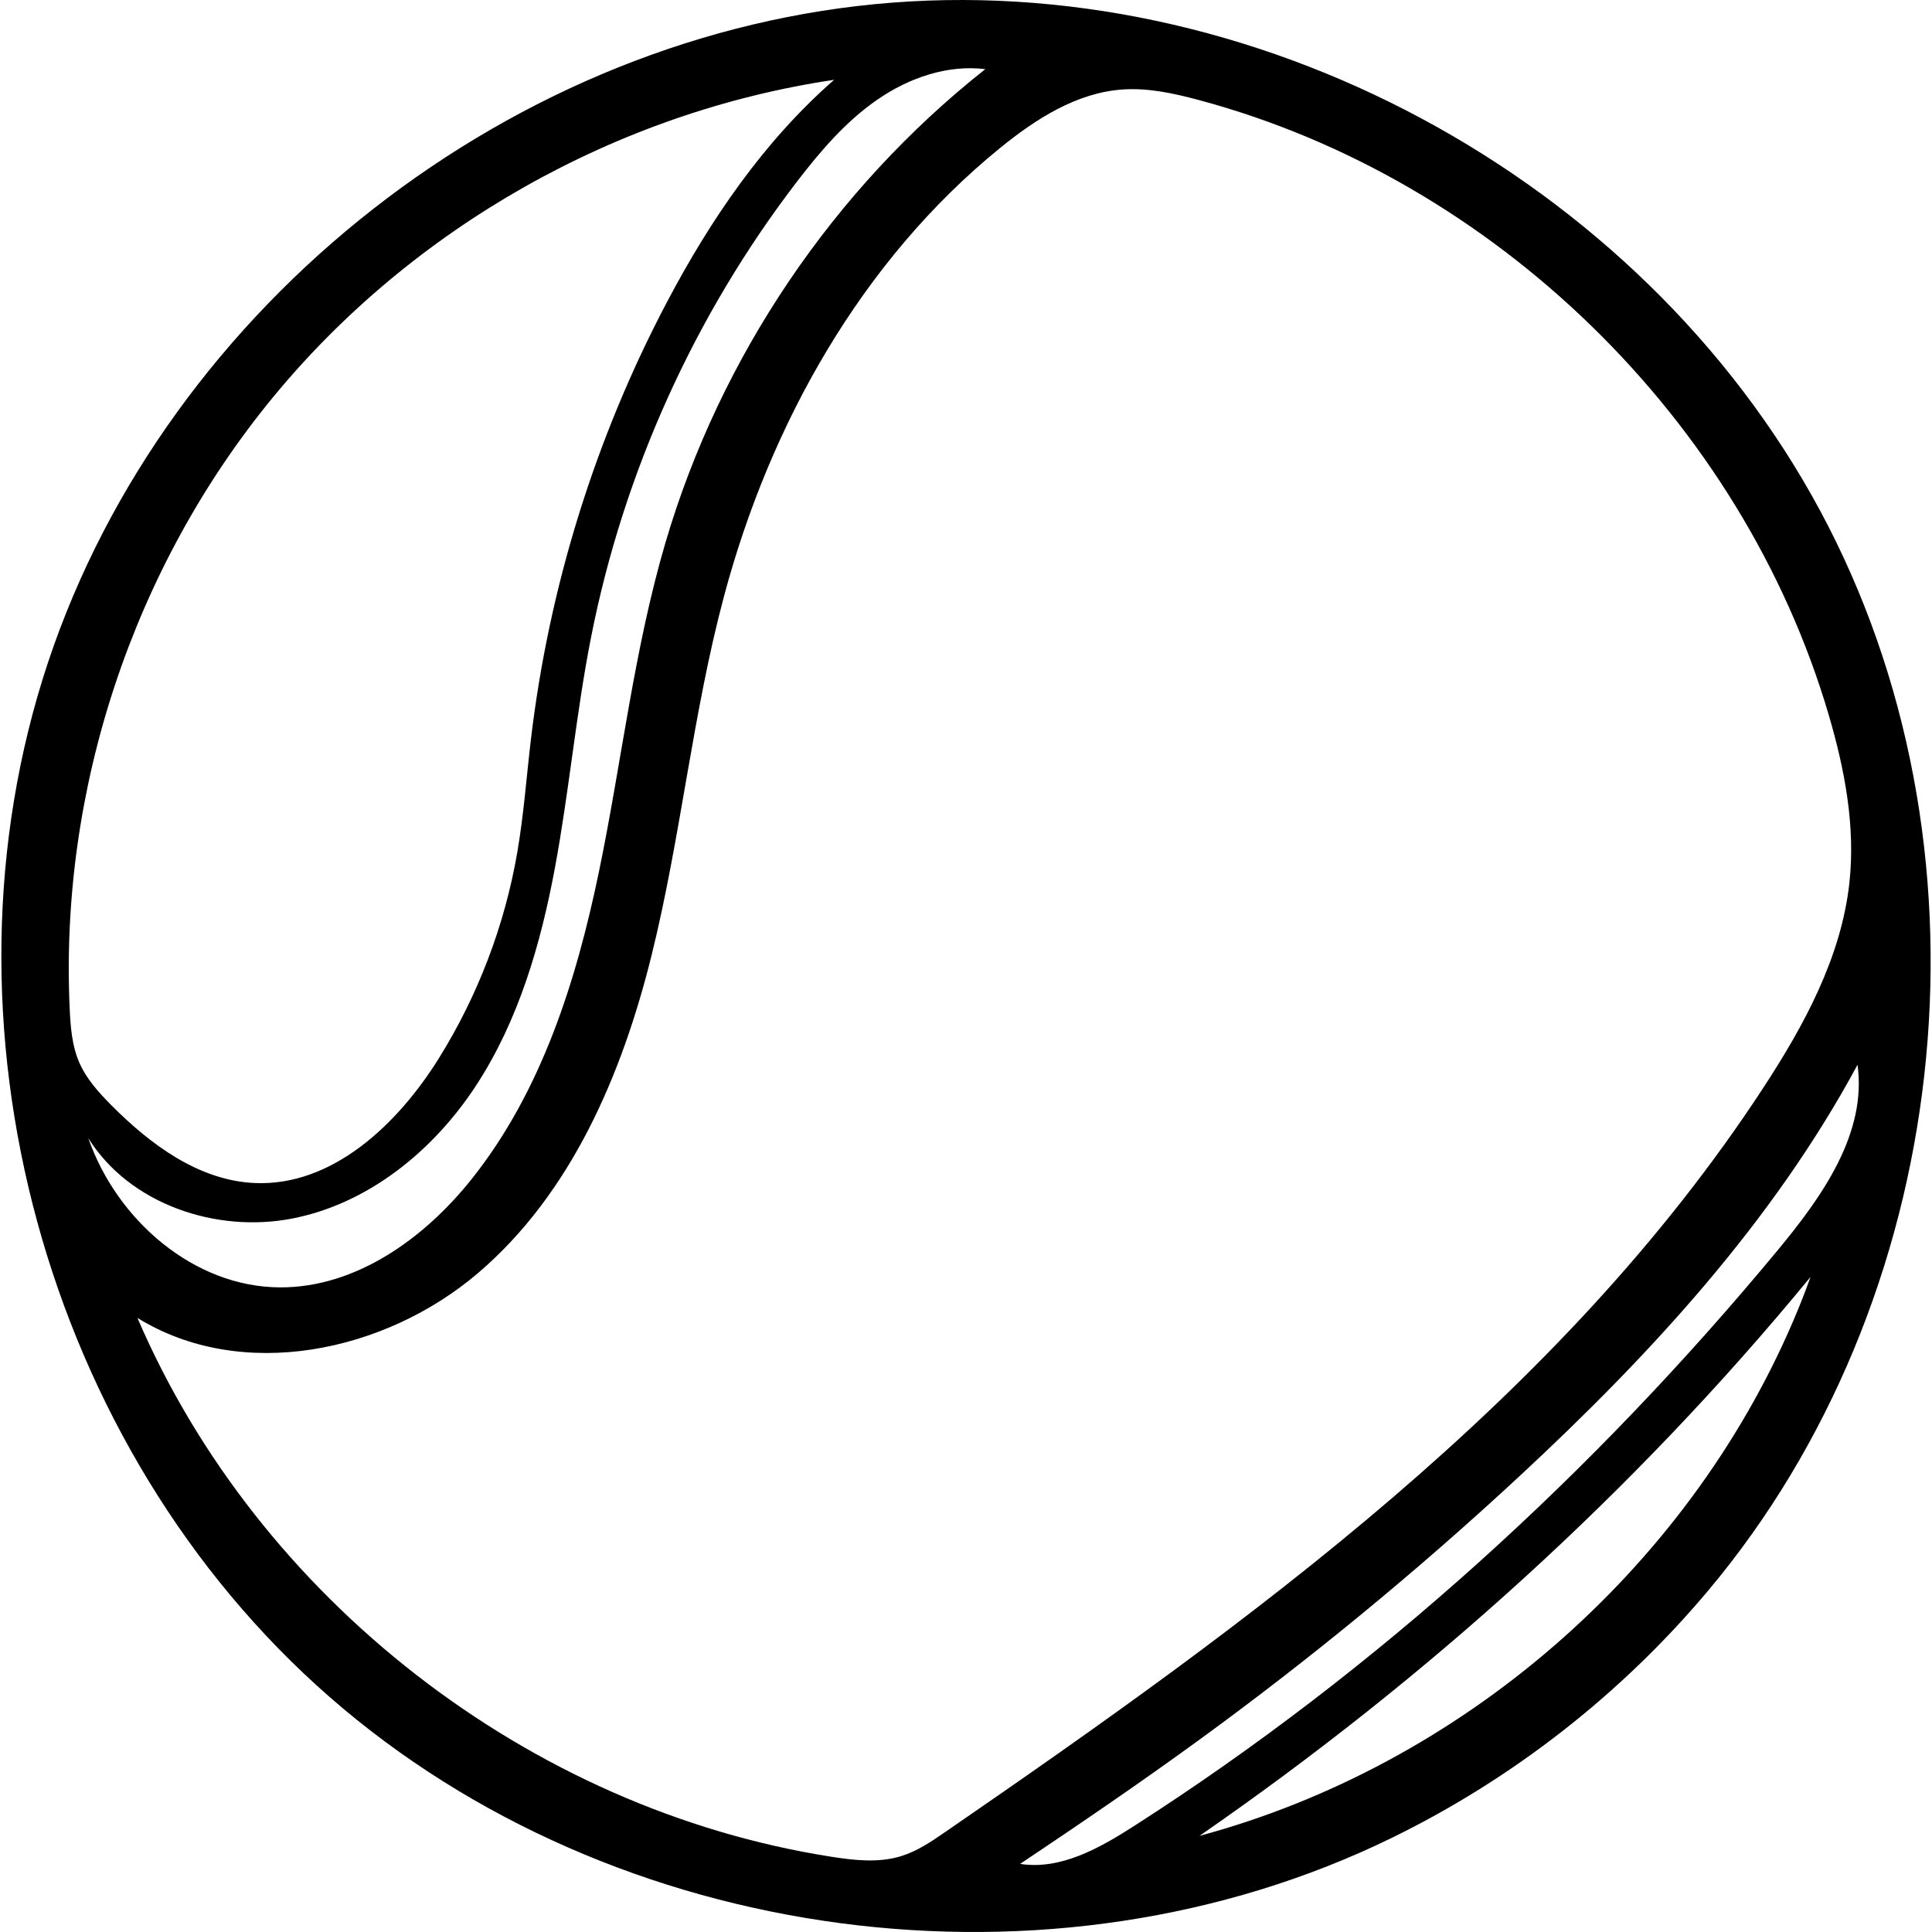 <?xml version="1.0" encoding="utf-8"?><!DOCTYPE svg PUBLIC "-//W3C//DTD SVG 1.1//EN" "http://www.w3.org/Graphics/SVG/1.1/DTD/svg11.dtd"><svg version="1.1" id="Contours" xmlns="http://www.w3.org/2000/svg" xmlns:xlink="http://www.w3.org/1999/xlink" x="0px" y="0px" width="1446.756px" height="1446.756px" viewBox="0 -0 1446.756 1448.79" enable-background="new 0 0 1446.756 1446.756" xml:space="preserve" stroke="black" fill="none" stroke-linecap='round' stroke-linejoin='round'><path class="selected"  fill="#000000" opacity="1" stroke="none" 
 	d="
M1042.964 1378.063 C787.903 1502.829 459.907 1459.387 246.121 1272.524 C32.334 1085.66 -54.601 766.426 34.917 496.965 C124.436 227.505 385.115 23.752 668.218 1.963 C951.322 -19.826 1240.11 141.636 1369.809 394.224 C1499.507 646.813 1462.447 975.591 1279.773 1192.968 C1214.847 1270.227 1133.617 1333.719 1042.964 1378.063 M1370.21 535.715 C1305.252 315.253 1119.868 134.43 897.858 74.982 C879.225 69.992 860.048 65.775 840.805 67.103 C806.286 69.486 775.506 89.326 748.675 111.172 C645.16 195.456 576.6 317.642 542.051 446.582 C518.272 535.328 509.647 627.507 487.519 716.678 C465.39 805.85 427.383 894.969 357.503 954.618 C287.622 1014.266 180.179 1036.625 102.044 988.292 C192.505 1198.941 395.992 1356.932 622.487 1392.373 C639.899 1395.098 658.049 1397.096 674.876 1391.859 C686.962 1388.098 697.599 1380.829 708.026 1373.653 C937.245 1215.897 1169.172 1048.537 1321.362 815.585 C1352.021 768.656 1379.729 717.709 1385.832 661.986 C1390.48 619.545 1382.276 576.668 1370.21 535.715 M624.491 59.859 C461.361 84.052 308.282 170.683 203.556 298.078 C98.83 425.473 43.453 592.42 51.279 757.149 C51.917 770.575 53.027 784.275 58.36 796.612 C63.695 808.954 72.924 819.157 82.392 828.703 C111.804 858.354 148.157 885.254 189.879 887.138 C248.171 889.769 297.169 843.188 328.037 793.669 C357.316 746.698 377.405 694.023 386.839 639.484 C391.686 611.458 393.741 583.036 397.075 554.79 C410.588 440.279 445.409 328.318 499.223 226.34 C531.82 164.569 571.893 105.811 624.491 59.859 M498.003 406.917 C538.945 267.701 623.985 141.811 737.85 51.855 C709.416 48.331 680.535 58.425 656.949 74.691 C633.363 90.957 614.425 113.036 596.971 135.756 C519.965 235.996 466.519 354.218 442.138 478.248 C430.903 535.405 425.764 593.608 415.101 650.874 C404.438 708.14 387.822 765.327 355.951 814.085 C324.081 862.844 275.287 902.647 218.109 913.774 C160.931 924.901 96.067 902.9 65.2 853.501 C86.468 914.708 144.278 965.228 209.074 965.396 C266.042 965.544 317.285 928.64 352.763 884.069 C405.031 818.405 431.112 735.768 448.149 653.588 C465.185 571.408 474.324 487.434 498.003 406.917 M898.47 1376.709 C1094.345 1323.994 1262.918 1178.085 1343.174 991.793 C1348.027 980.529 1352.573 969.131 1356.684 957.575 C1224.861 1118.038 1069.287 1258.611 898.47 1376.709 M1391.924 798.471 C1328.525 916.136 1236.51 1015.948 1138.544 1106.871 C1062.152 1177.771 981.531 1244.115 897.253 1305.432 C853.555 1337.225 808.886 1367.66 763.976 1397.717 C794.395 1402.456 823.672 1385.813 849.587 1369.194 C1032.099 1252.145 1194.1 1104.162 1332.375 937.156 C1365.451 897.209 1399.043 849.843 1391.924 798.471 z"/></svg>